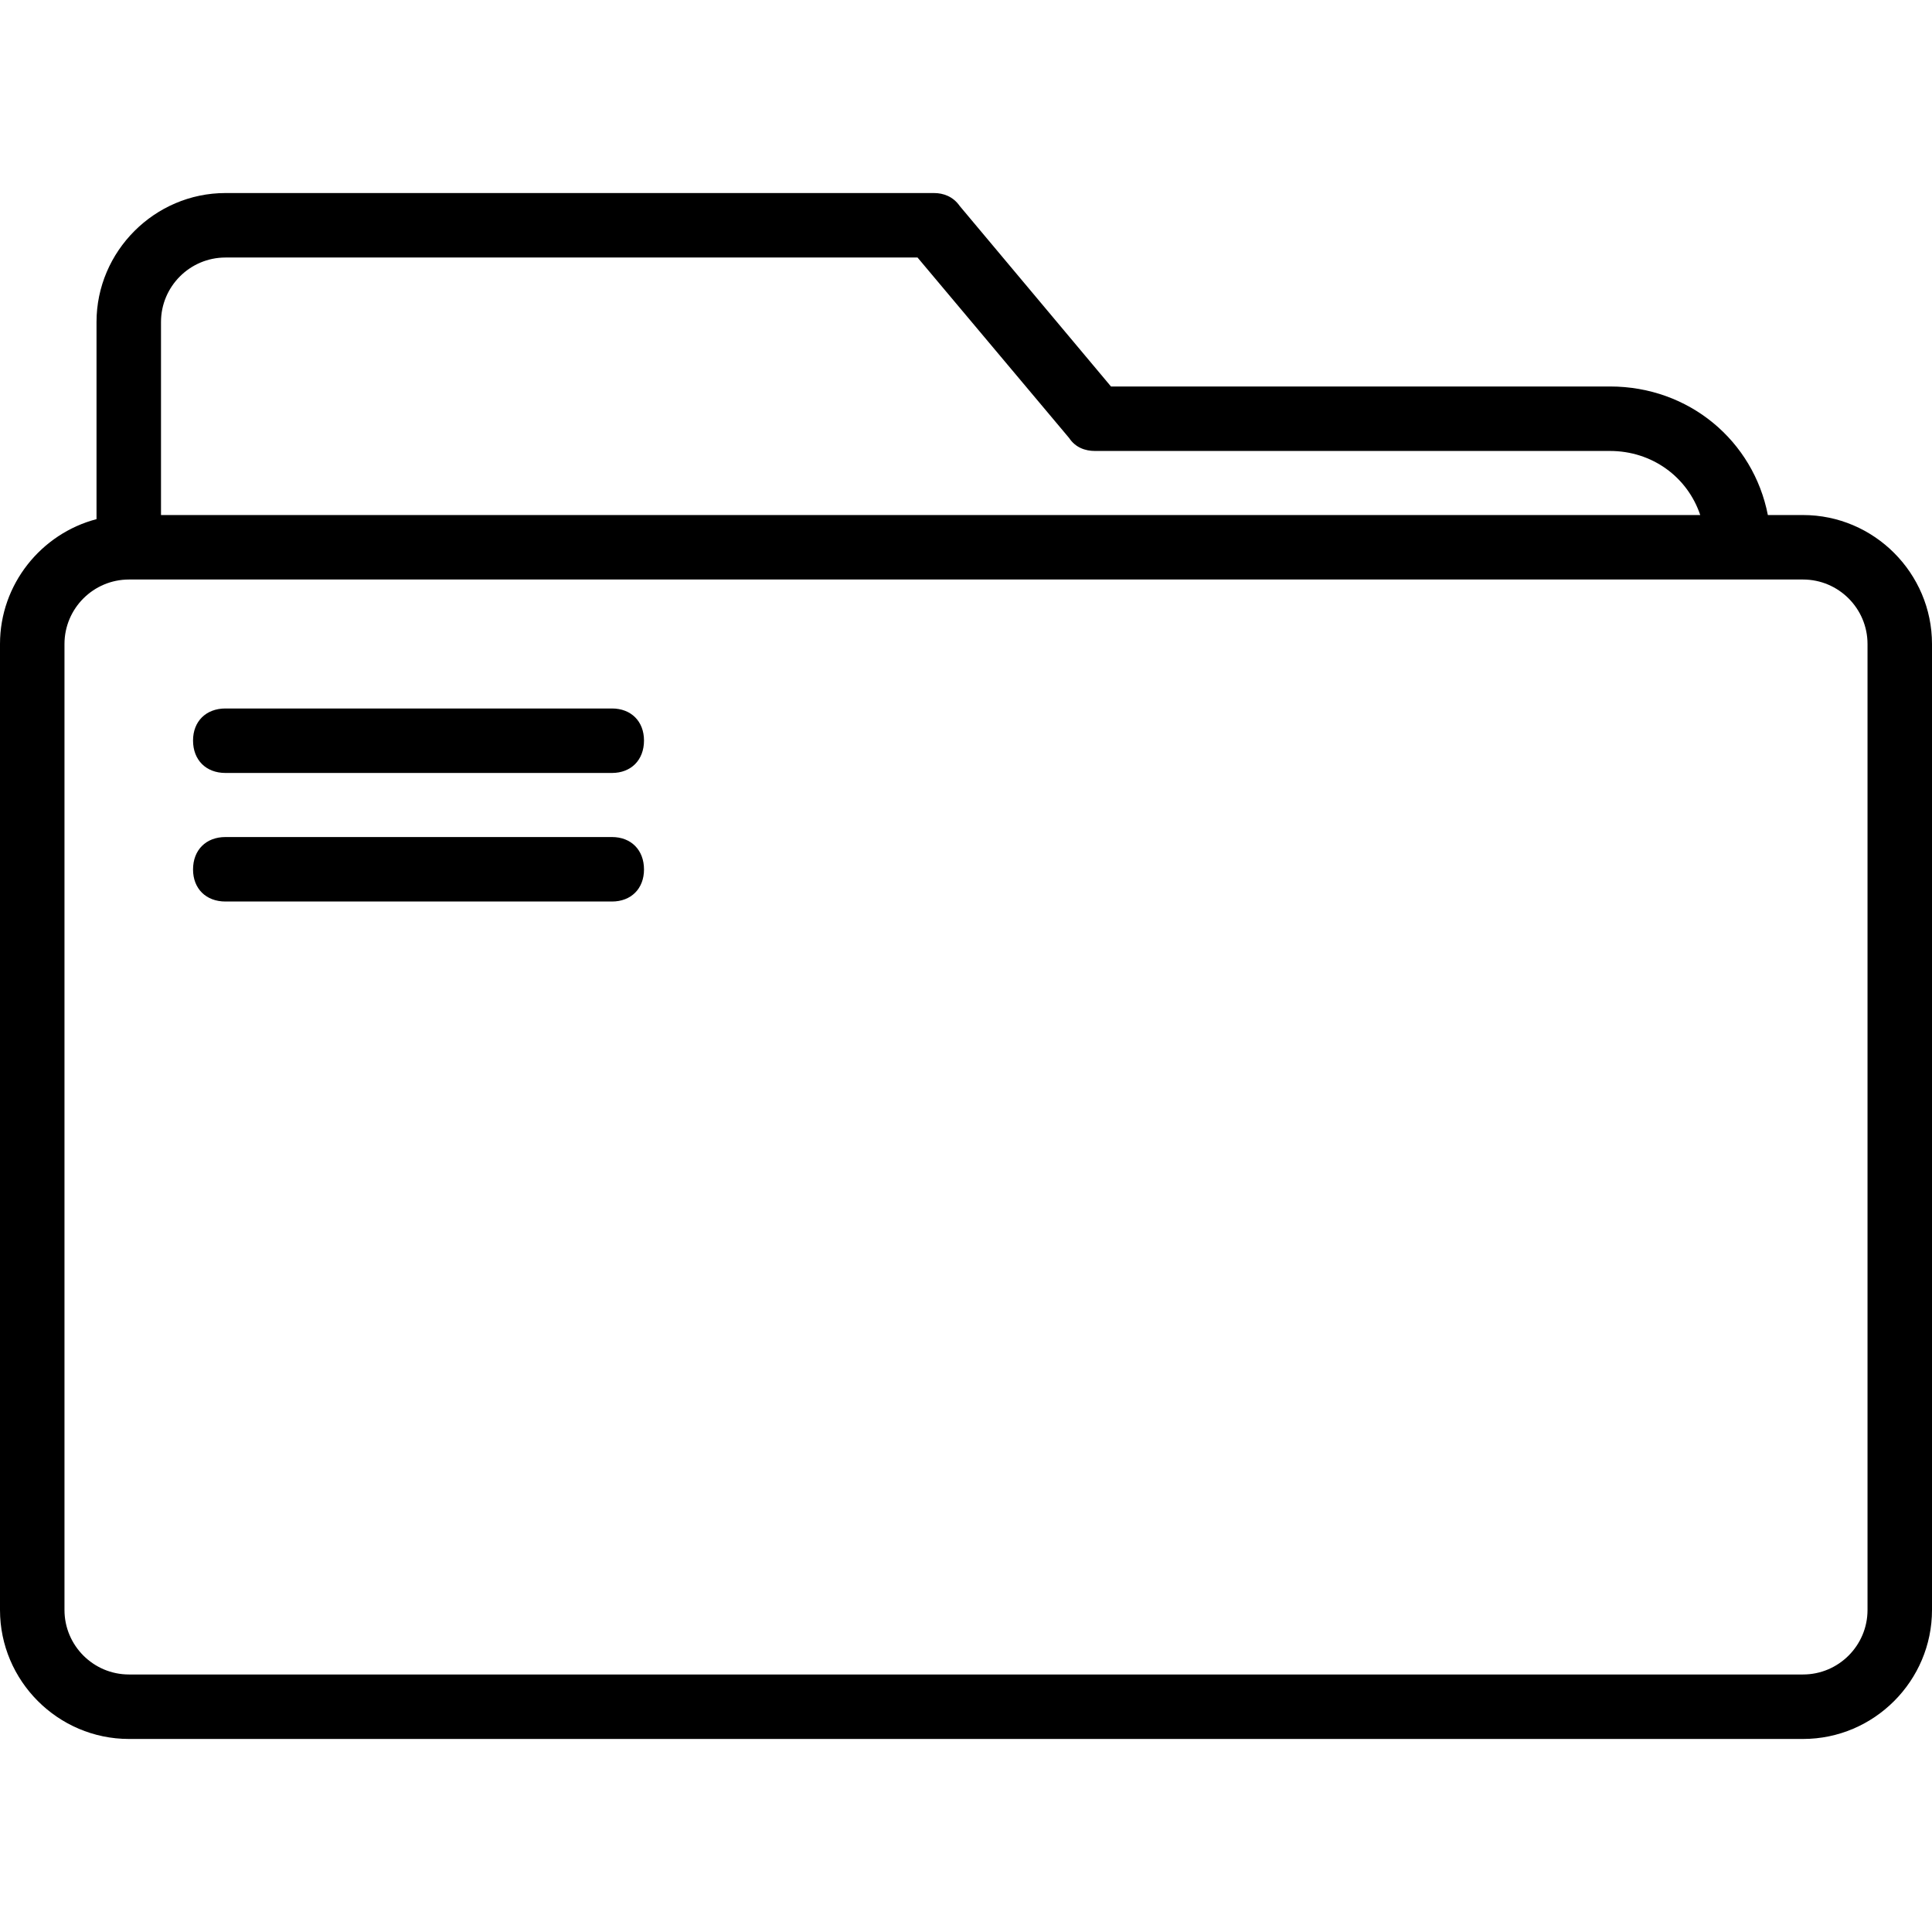 <svg xmlns="http://www.w3.org/2000/svg" width="32" height="32" viewBox="0 0 24 24">
    <path d="M 22.398 6.398 L 21.961 6.398 C 21.781 5.477 20.984 4.801 20 4.801 L 13.801 4.801 L 11.922 2.559 C 11.84 2.441 11.719 2.398 11.602 2.398 L 2.801 2.398 C 1.922 2.398 1.199 3.121 1.199 4 L 1.199 6.449 C 0.512 6.629 0 7.258 0 8 L 0 20 C 0 20.879 0.719 21.602 1.602 21.602 L 22.398 21.602 C 23.281 21.602 24 20.879 24 20 L 24 8 C 24 7.121 23.281 6.398 22.398 6.398 Z M 2 4 C 2 3.559 2.359 3.199 2.801 3.199 L 11.398 3.199 L 13.281 5.441 C 13.359 5.559 13.48 5.602 13.602 5.602 L 20 5.602 C 20.52 5.602 20.961 5.922 21.121 6.398 L 2 6.398 Z M 23.199 20 C 23.199 20.441 22.84 20.801 22.398 20.801 L 1.602 20.801 C 1.16 20.801 0.801 20.441 0.801 20 L 0.801 8 C 0.801 7.559 1.16 7.199 1.602 7.199 L 22.398 7.199 C 22.84 7.199 23.199 7.559 23.199 8 Z M 23.199 20"/>
    <path d="M7.602 8.801L2.801 8.801C2.559 8.801 2.398 8.961 2.398 9.199 2.398 9.441 2.559 9.602 2.801 9.602L7.602 9.602C7.84 9.602 8 9.441 8 9.199 8 8.961 7.84 8.801 7.602 8.801zM7.602 10.398L2.801 10.398C2.559 10.398 2.398 10.559 2.398 10.801 2.398 11.039 2.559 11.199 2.801 11.199L7.602 11.199C7.84 11.199 8 11.039 8 10.801 8 10.559 7.84 10.398 7.602 10.398zM7.602 10.398"/>
</svg>
